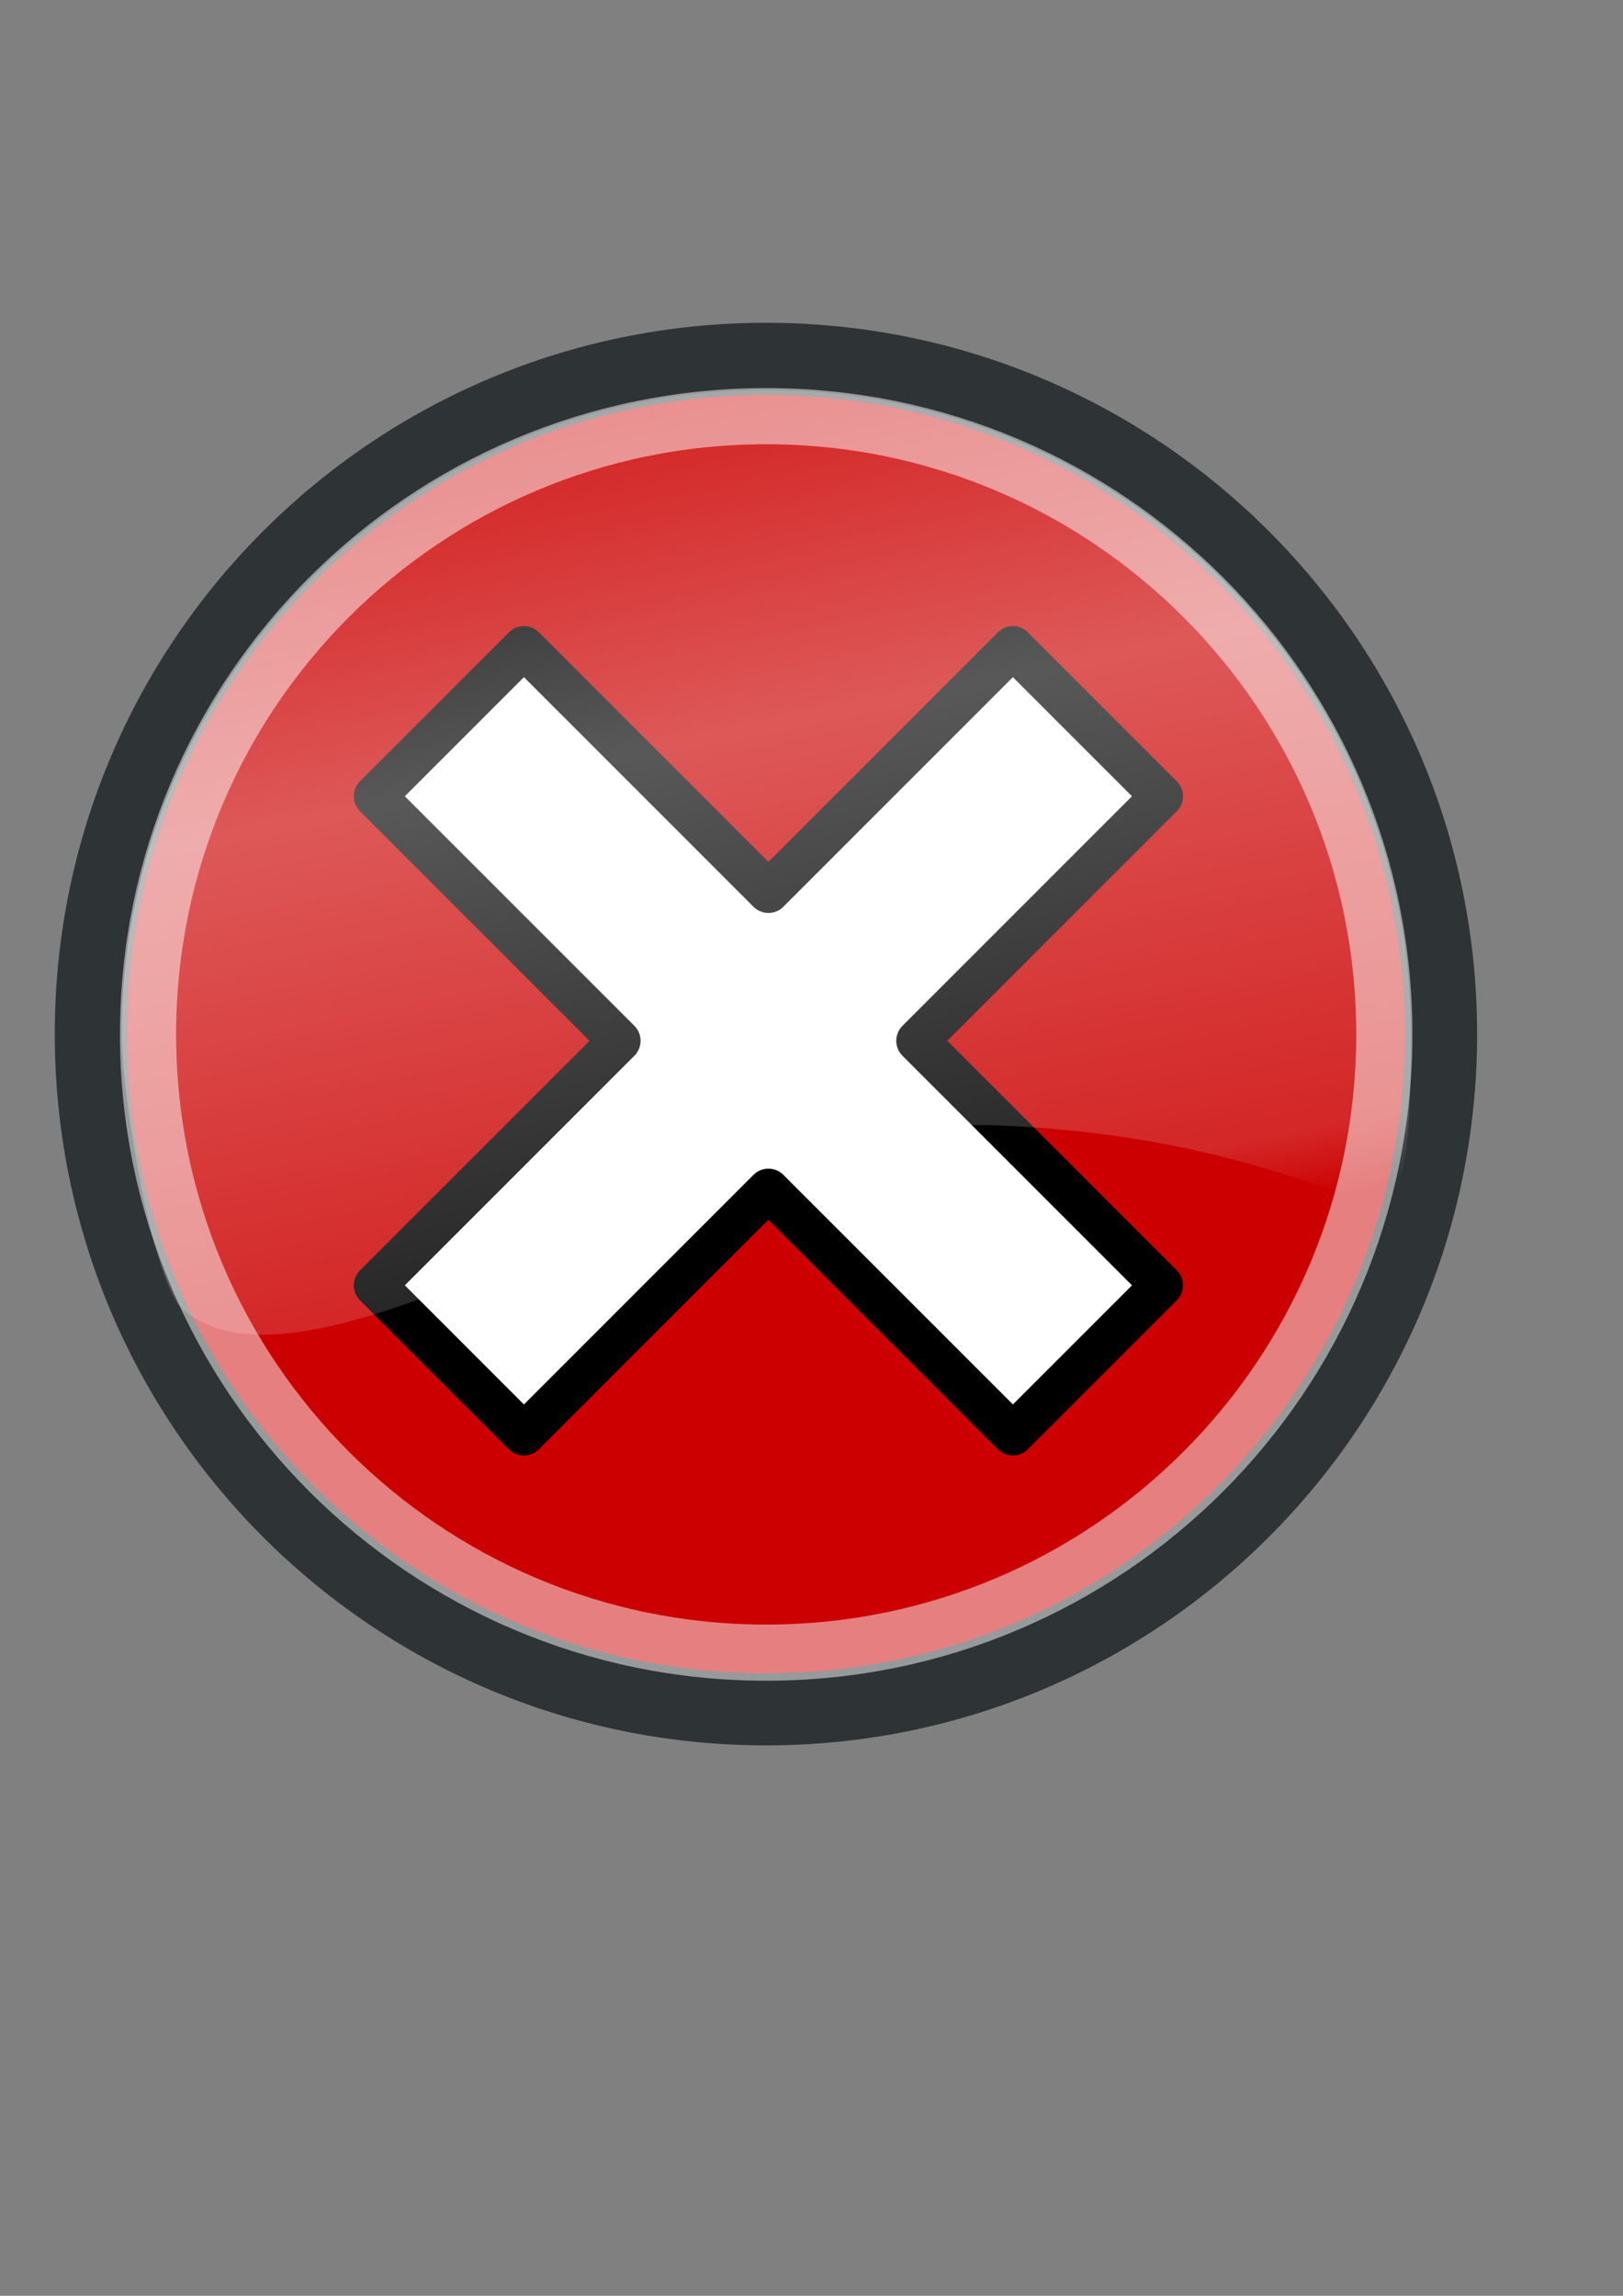 <?xml version="1.0" encoding="UTF-8" standalone="no"?>
<!-- Created with Inkscape (http://www.inkscape.org/) -->
<svg xmlns:dc="http://purl.org/dc/elements/1.1/" xmlns:cc="http://creativecommons.org/ns#" xmlns:rdf="http://www.w3.org/1999/02/22-rdf-syntax-ns#" xmlns:svg="http://www.w3.org/2000/svg" xmlns="http://www.w3.org/2000/svg" xmlns:xlink="http://www.w3.org/1999/xlink" xmlns:sodipodi="http://sodipodi.sourceforge.net/DTD/sodipodi-0.dtd" xmlns:inkscape="http://www.inkscape.org/namespaces/inkscape" height="297mm" id="svg2" inkscape:export-xdpi="2" inkscape:export-ydpi="2" inkscape:output_extension="org.inkscape.output.svg.inkscape" inkscape:version="0.48.2 r9819" sodipodi:version="0.32" width="210mm" version="1.1">
  <rect width="100%" height="100%" fill="#808080" stroke="none"/>
  <title id="title3037">denied</title>
  <defs id="defs4">
    <linearGradient id="linearGradient8488">
      <stop style="stop-color:#ffffff;stop-opacity:0;" offset="0" id="stop8490"/>
      <stop style="stop-color:#ffffff;stop-opacity:1;" offset="0.49" id="stop8492"/>
      <stop style="stop-color:#ffffff;stop-opacity:0.433;" offset="0.938" id="stop8494"/>
      <stop style="stop-color:#ffffff;stop-opacity:0;" offset="1" id="stop8496"/>
    </linearGradient>
    <linearGradient id="linearGradient3177">
      <stop id="stop3187" offset="0" style="stop-color:#ffffff;stop-opacity:0;"/>
      <stop id="stop3200" offset="0.438" style="stop-color:#ffffff;stop-opacity:1;"/>
      <stop id="stop3191" offset="0.938" style="stop-color:#ffffff;stop-opacity:0.433;"/>
      <stop id="stop3181" offset="1" style="stop-color:#ffffff;stop-opacity:0;"/>
    </linearGradient>
    <linearGradient id="linearGradient3167">
      <stop id="stop3169" offset="0" style="stop-color:#ffffff;stop-opacity:1;"/>
      <stop id="stop3171" offset="1" style="stop-color:#ffffff;stop-opacity:0;"/>
    </linearGradient>
    <inkscape:perspective id="perspective10" inkscape:persp3d-origin="372.04724 : 350.78739 : 1" inkscape:vp_x="0 : 526.18109 : 1" inkscape:vp_y="0 : 1000 : 0" inkscape:vp_z="744.09448 : 526.18109 : 1" sodipodi:type="inkscape:persp3d"/>
    <linearGradient gradientUnits="userSpaceOnUse" id="linearGradient3198" inkscape:collect="always" x1="356.357" x2="425.961" xlink:href="#linearGradient3177" y1="164.762" y2="646.654"/>
    <linearGradient gradientTransform="matrix(1.032,0,0,0.961,-10.76,19.498)" gradientUnits="userSpaceOnUse" id="linearGradient3946" inkscape:collect="always" x1="337.493" x2="416.385" xlink:href="#linearGradient3167" y1="402.106" y2="645.41"/>
    <linearGradient inkscape:collect="always" xlink:href="#linearGradient3167" id="linearGradient4926" gradientUnits="userSpaceOnUse" gradientTransform="matrix(1.032,0,0,0.961,-10.76,19.498)" x1="337.493" y1="402.106" x2="416.385" y2="645.41"/>
    <linearGradient inkscape:collect="always" xlink:href="#linearGradient8488" id="linearGradient3012" gradientUnits="userSpaceOnUse" gradientTransform="matrix(0.984,0,0,0.984,-4.08,-2.028)" x1="312.818" y1="95.1" x2="425.961" y2="646.654"/>
    <linearGradient inkscape:collect="always" xlink:href="#linearGradient8488" id="linearGradient3022" gradientUnits="userSpaceOnUse" gradientTransform="matrix(0.984,0,0,0.984,-4.08,-2.028)" x1="312.818" y1="95.1" x2="425.961" y2="646.654"/>
  </defs>
  <sodipodi:namedview bordercolor="#666666" borderopacity="1.0" id="base" inkscape:current-layer="layer1" inkscape:cx="293.92681" inkscape:cy="487.37972" inkscape:document-units="px" inkscape:guide-bbox="true" inkscape:pageopacity="0.0" inkscape:pageshadow="2" inkscape:window-height="698" inkscape:window-width="1280" inkscape:window-x="0" inkscape:window-y="0" inkscape:zoom="0.49497474" pagecolor="#ffffff" showgrid="false" showguides="true" inkscape:snap-grids="false" inkscape:snap-to-guides="false" inkscape:snap-nodes="false" inkscape:snap-global="false" inkscape:window-maximized="1">
    <sodipodi:guide id="guide3155" orientation="1,0" position="12.857,127.143"/>
    <sodipodi:guide id="guide3157" orientation="0,1" position="-87.143,191.429"/>
    <sodipodi:guide id="guide3159" orientation="1,0" position="731.429,96.429"/>
    <sodipodi:guide id="guide3161" orientation="0,1" position="780.714,910"/>
    <sodipodi:guide orientation="1,0" position="375.777,96.975" id="guide3813"/>
    <sodipodi:guide orientation="0,1" position="-1119.249,545.482" id="guide3815"/>
  </sodipodi:namedview>
  <g id="layer1" inkscape:groupmode="layer" inkscape:label="Ebene 1">
    <g id="g3826">
      <path id="rect2383" d="m 13.351,142.856 718.726,0 0,718.726 -718.726,0 z" style="fill:none;stroke:none"/>
      <path id="path3163" d="m 705.086,515.971 c 0,176.852 -143.367,320.218 -320.218,320.218 -176.852,0 -320.218,-143.367 -320.218,-320.218 0,-176.852 143.367,-320.218 320.218,-320.218 176.852,0 320.218,143.367 320.218,320.218 z" style="fill:#cc0000;fill-opacity:1;fill-rule:evenodd;stroke:#2e3436;stroke-width:34.222;stroke-linecap:butt;stroke-linejoin:miter;stroke-miterlimit:4;stroke-opacity:1;stroke-dasharray:none" transform="matrix(1.031,0,0,1.031,-22.224,-26.353)"/>
      <path inkscape:connector-curvature="0" id="rect3039" d="M 256.22,316.472 183.362,389.33 302.924,508.891 183.362,628.452 256.22,701.31 375.781,581.748 495.342,701.31 568.2,628.452 448.639,508.891 568.2,389.33 495.342,316.472 375.781,436.033 256.22,316.472 z" style="fill:#ffffff;fill-opacity:1;stroke:#000000;stroke-width:20.677;stroke-linecap:square;stroke-linejoin:round;stroke-miterlimit:4;stroke-opacity:1;stroke-dasharray:none"/>
      <path id="path3165" d="m 705.086,515.971 c 0,176.852 -143.367,320.218 -320.218,320.218 -176.852,0 -320.218,-143.367 -320.218,-320.218 0,-176.852 143.367,-320.218 320.218,-320.218 176.852,0 320.218,143.367 320.218,320.218 z" style="opacity:0.5;fill:none;stroke:#ffffff;stroke-width:29.084;stroke-linecap:butt;stroke-linejoin:miter;stroke-miterlimit:4;stroke-opacity:1" transform="matrix(0.944,0,0,0.944,11.373,18.688)"/>
      <path d="m 689.975,505.87 c 0,59.596 -3.662,79.648 -15.469,80.254 -22.664,1.162 -72.677,-31.299 -186.984,-35.883 C 343.583,544.527 155.087,696.188 89.432,640.177 74.927,627.802 59.559,537.354 59.559,505.87 c 0,-173.995 141.213,-315.208 315.208,-315.208 173.995,0 315.208,141.213 315.208,315.208 z" id="path3175" sodipodi:nodetypes="csssssc" style="opacity:0.347;fill:url(#linearGradient3022);fill-opacity:1;fill-rule:evenodd;stroke:none" inkscape:connector-curvature="0"/>
    </g>
  </g>
</svg>
